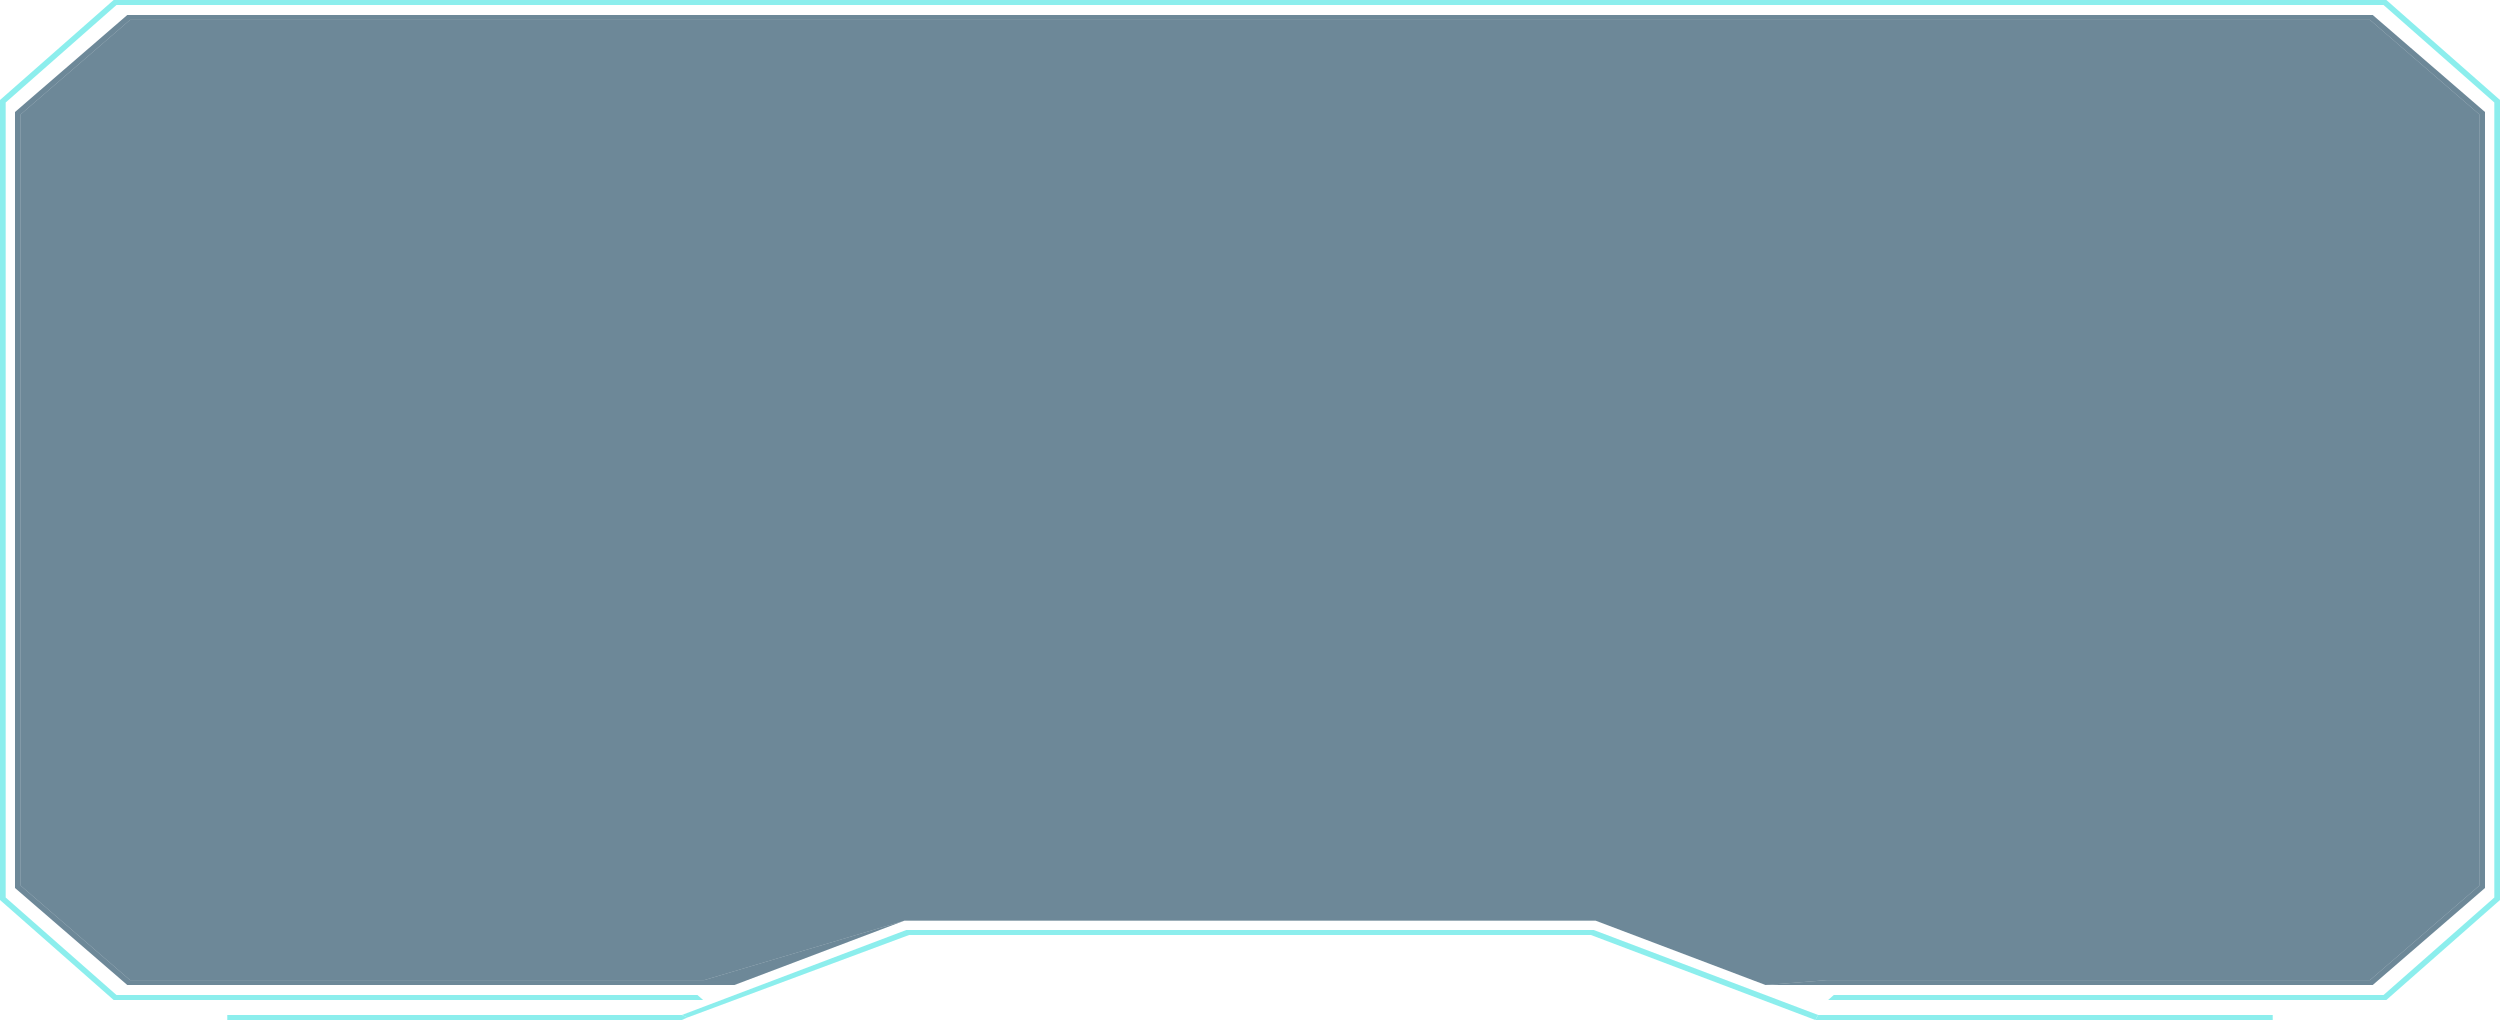 <svg width="1000" height="408" viewBox="0 0 1000 408" fill="none" xmlns="http://www.w3.org/2000/svg">
<path fill-rule="evenodd" clip-rule="evenodd" d="M0 40V360L45.455 400H272.727H281.25L278.977 398H46.591L2.273 359V41L46.591 2H953.409L997.727 41V359L953.409 398H733.523L731.25 400H954.545L1000 360V40L954.545 0H45.455L0 40Z" fill="#8CEEED"/>
<path fill-rule="evenodd" clip-rule="evenodd" d="M6 44.8V355.2L50.909 394H293.789L361.771 368.265L281.63 392.06H52.032L8.245 354.23V45.77L52.032 7.94H947.968L991.755 45.77V354.23L947.968 392.06H730.72L706.211 394H949.091L994 355.2V44.8L949.091 6H50.909L6 44.8Z" fill="#0D3954" fill-opacity="0.6"/>
<path d="M281.63 392.06L361.771 368.265H638.229L706.211 394L730.72 392.06H947.968L991.755 354.23V45.77L947.968 7.94H52.032L8.245 45.77V354.23L52.032 392.06H281.63Z" fill="#0D3954" fill-opacity="0.6"/>
<path fill-rule="evenodd" clip-rule="evenodd" d="M272.727 406H90.909V408H272.727L275 407L272.727 406ZM726.136 408H909.091V406H727.273L726.136 408Z" fill="#8CEEED"/>
<path fill-rule="evenodd" clip-rule="evenodd" d="M272.727 406L362.5 372H637.5L727.273 406L726.136 408L636.364 374H363.636L275 407L272.727 406Z" fill="#8CEEED"/>
</svg>
